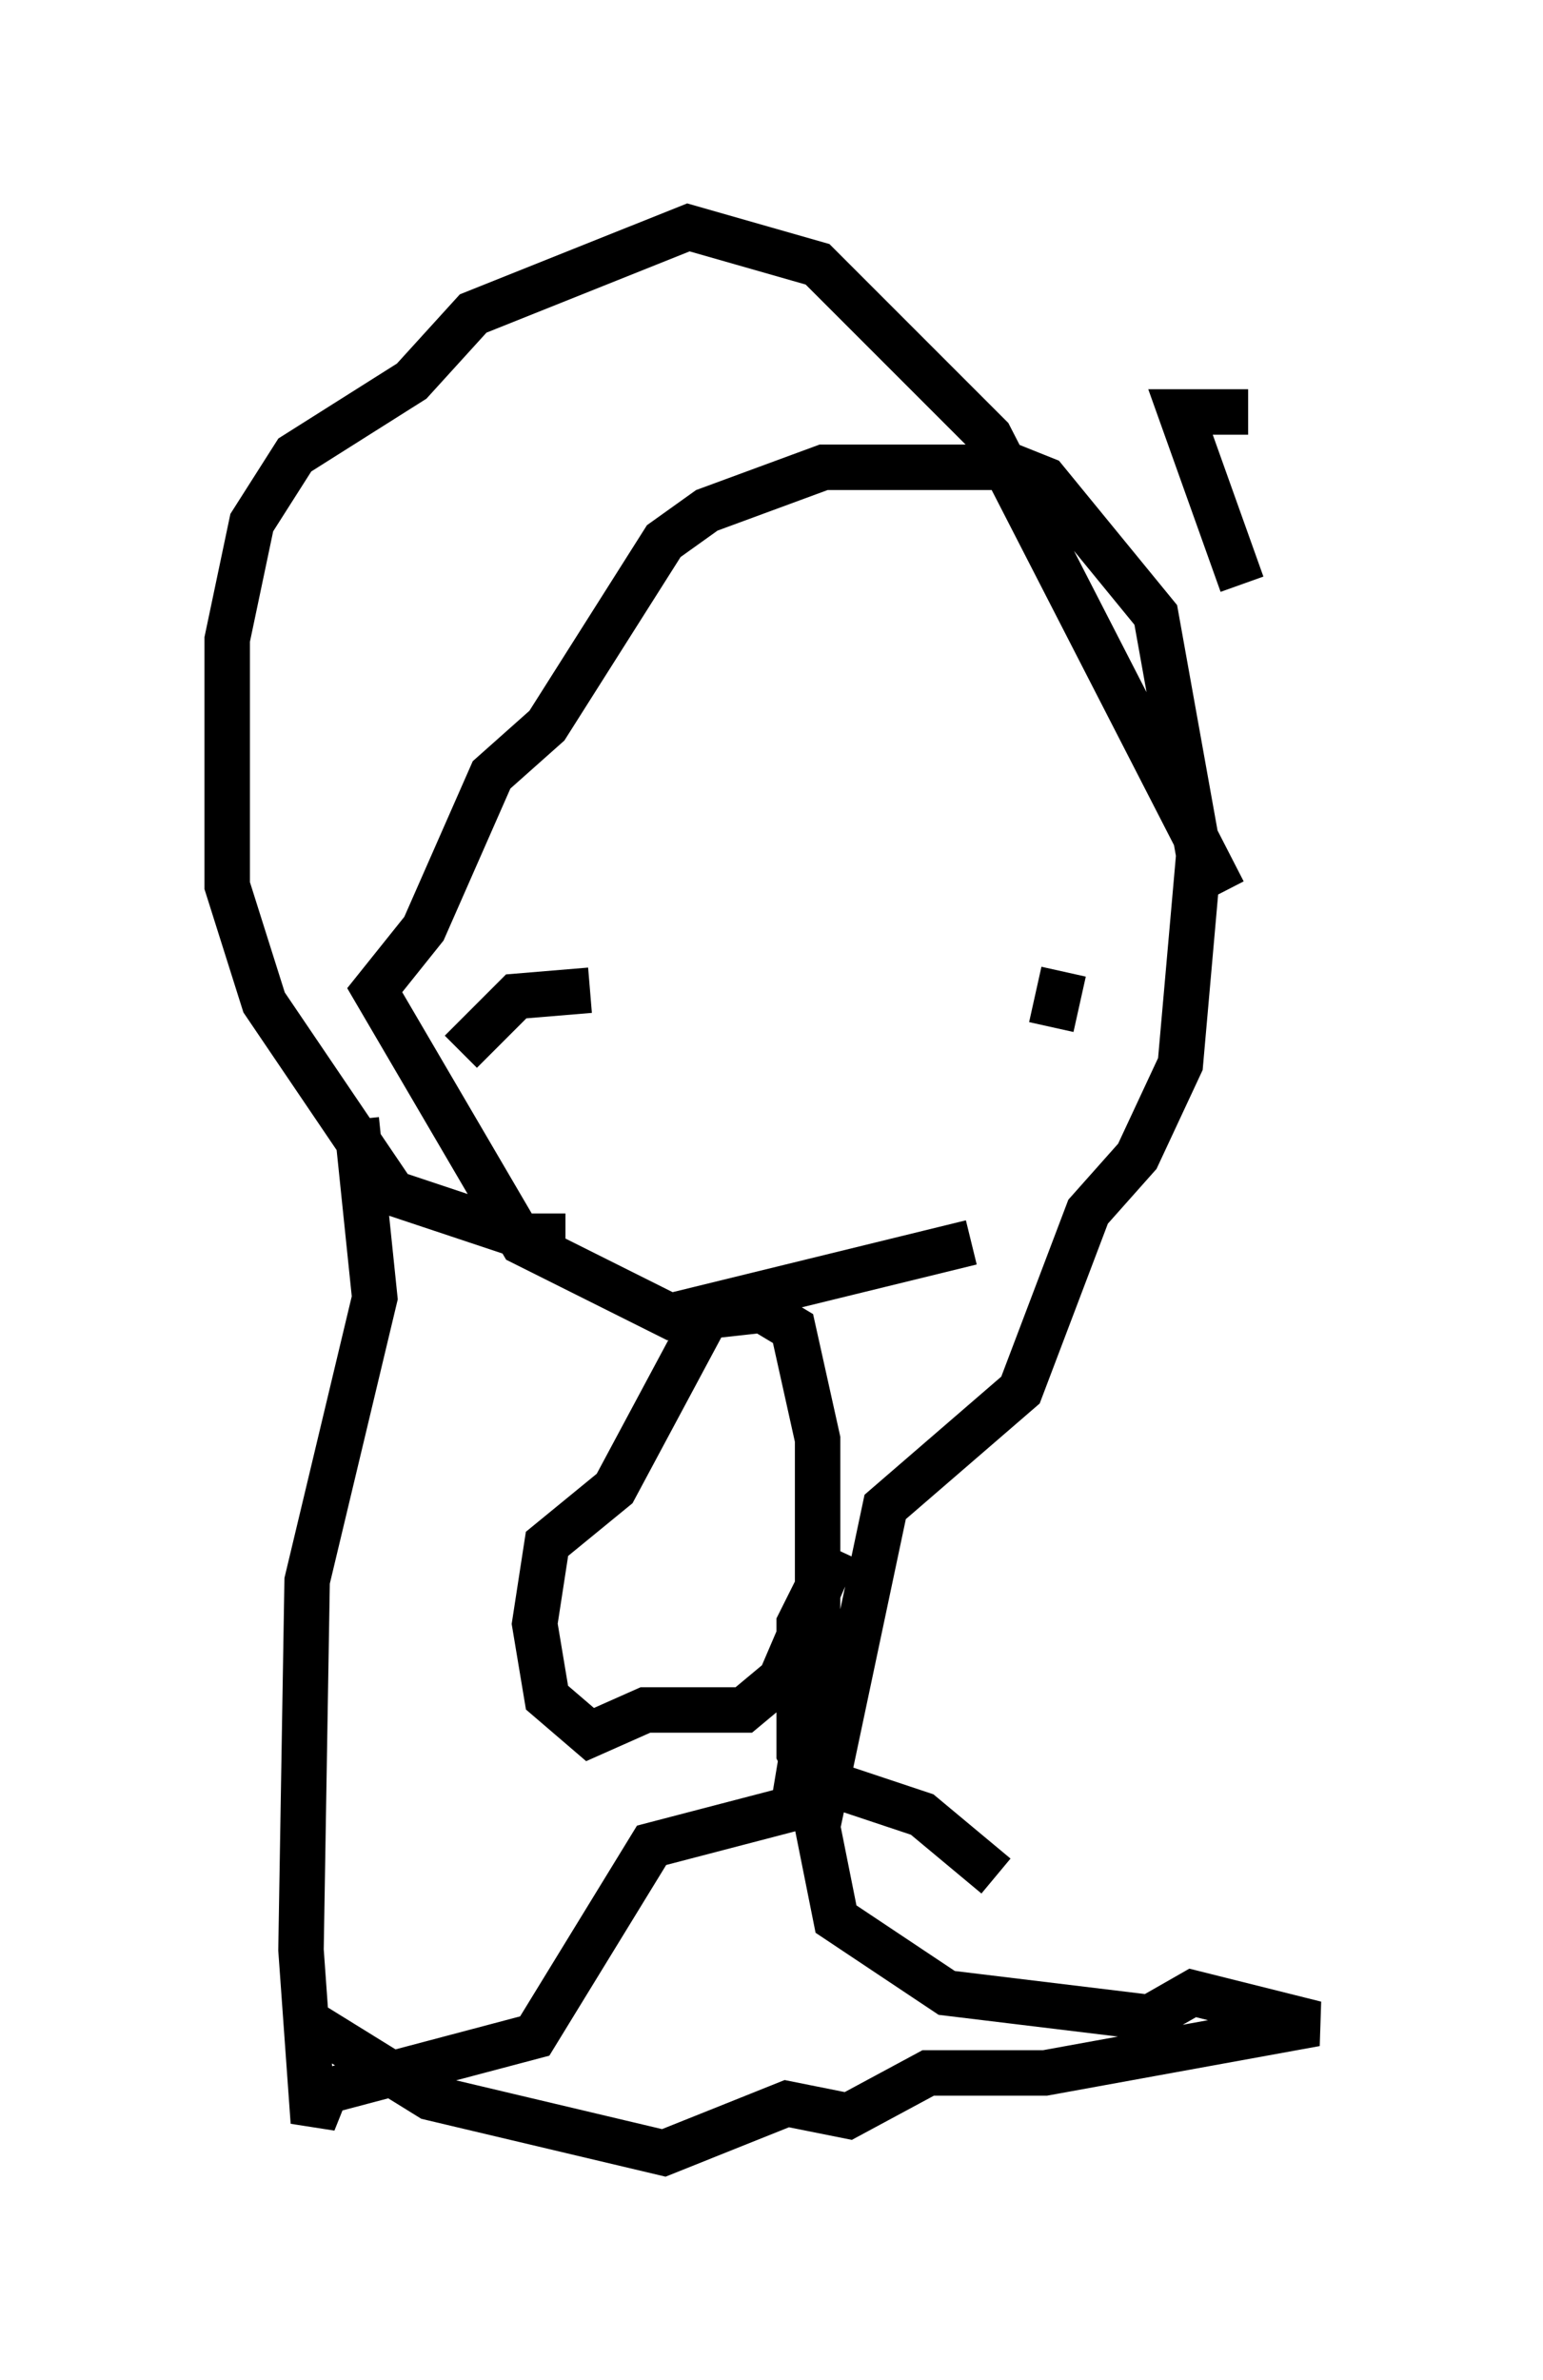 <?xml version="1.0" encoding="utf-8" ?>
<svg baseProfile="full" height="52.354" version="1.1" width="33.951" xmlns="http://www.w3.org/2000/svg" xmlns:ev="http://www.w3.org/2001/xml-events" xmlns:xlink="http://www.w3.org/1999/xlink"><defs /><rect fill="white" height="52.354" width="33.951" x="0" y="0" /><path d="M23.944, 21.103 m-0.541, 0.271 l-0.271, 1.218 m-10.69, 4.601 l-0.947, 0.0 -2.842, -0.947 l-2.842, -4.195 -0.812, -2.571 l0.0, -5.413 0.541, -2.571 l0.947, -1.488 2.571, -1.624 l1.353, -1.488 4.736, -1.894 l2.842, 0.812 3.789, 3.789 l5.142, 10.013 m-5.548, 7.713 l-6.631, 1.624 -3.248, -1.624 l-3.248, -5.548 1.083, -1.353 l1.488, -3.383 1.218, -1.083 l2.571, -4.059 0.947, -0.677 l2.571, -0.947 4.195, 0.0 l0.677, 0.271 2.436, 2.977 l0.947, 5.277 -0.406, 4.601 l-0.947, 2.03 -1.083, 1.218 l-1.488, 3.924 -2.977, 2.571 l-1.488, 7.036 0.406, 2.03 l2.436, 1.624 4.465, 0.541 l0.947, -0.541 2.706, 0.677 l-5.954, 1.083 -2.571, 0.0 l-1.759, 0.947 -1.353, -0.271 l-2.706, 1.083 -5.142, -1.218 l-2.842, -1.759 m3.518, -21.245 l1.218, -1.218 1.624, -0.135 m-5.142, 2.842 l0.406, 3.924 -1.488, 6.225 l-0.135, 8.119 0.271, 3.789 l0.271, -0.677 4.601, -1.218 l2.571, -4.195 3.112, -0.812 l0.541, -3.248 0.0, -4.871 l-0.541, -2.436 -0.677, -0.406 l-1.218, 0.135 -2.03, 3.789 l-1.488, 1.218 -0.271, 1.759 l0.271, 1.624 0.947, 0.812 l1.218, -0.541 2.165, 0.0 l0.812, -0.677 1.218, -2.842 l-0.812, 1.624 0.0, 2.842 l0.271, 0.541 2.436, 0.812 l1.624, 1.353 m5.548, -32.205 l-1.488, 0.0 1.353, 3.789 m1.353, -4.33 " fill="none" stroke="black" stroke-width="1" /></svg>
